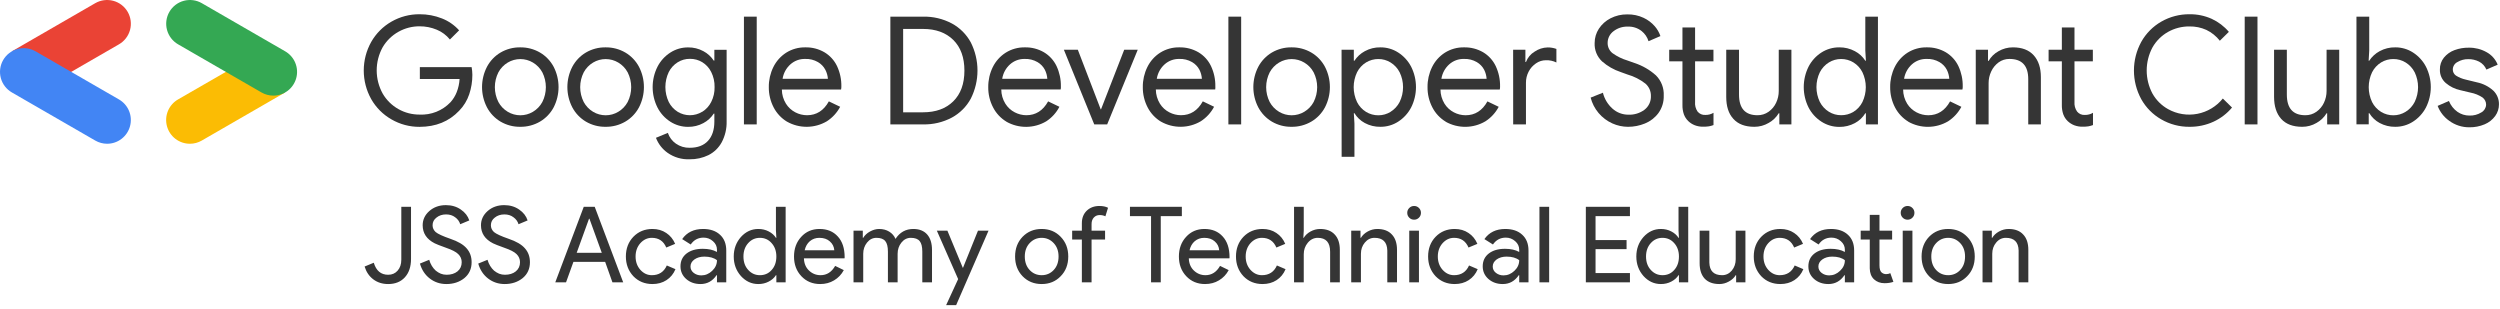 <svg width="397" height="49" viewBox="0 0 397 49" fill="none" xmlns="http://www.w3.org/2000/svg">
<path d="M62.173 18.964C60.827 18.198 59.713 17.084 58.948 15.739C58.171 14.351 57.764 12.789 57.764 11.199C57.764 9.609 58.171 8.046 58.948 6.659C59.714 5.313 60.828 4.198 62.173 3.43C63.53 2.653 65.069 2.25 66.633 2.262C67.847 2.253 69.052 2.48 70.181 2.928C71.225 3.336 72.159 3.983 72.908 4.817L71.447 6.274C70.892 5.588 70.174 5.053 69.359 4.716C68.496 4.356 67.568 4.174 66.633 4.178C65.457 4.172 64.3 4.472 63.275 5.047C62.234 5.629 61.367 6.479 60.763 7.508C60.145 8.632 59.82 9.895 59.82 11.178C59.82 12.46 60.145 13.723 60.763 14.847C61.36 15.882 62.225 16.738 63.267 17.324C64.292 17.902 65.449 18.203 66.625 18.196C67.534 18.241 68.441 18.091 69.287 17.755C70.132 17.419 70.895 16.905 71.525 16.249C71.957 15.774 72.298 15.223 72.53 14.625C72.79 13.96 72.942 13.258 72.982 12.545H66.672V10.656H74.894C74.969 11.066 75.008 11.481 75.011 11.898C75.013 12.943 74.845 13.981 74.513 14.971C74.185 15.954 73.638 16.849 72.912 17.589C71.299 19.29 69.204 20.141 66.625 20.144C65.063 20.153 63.526 19.745 62.173 18.964V18.964Z" fill="#353535"/>
<path d="M79.49 19.314C78.574 18.771 77.826 17.985 77.329 17.043C76.816 16.049 76.548 14.947 76.548 13.828C76.548 12.709 76.816 11.607 77.329 10.613C77.825 9.67 78.573 8.884 79.49 8.342C80.435 7.789 81.512 7.505 82.606 7.52C83.709 7.504 84.796 7.788 85.75 8.342C86.671 8.882 87.424 9.669 87.923 10.613C88.433 11.608 88.698 12.71 88.698 13.828C88.698 14.946 88.433 16.048 87.923 17.043C87.422 17.987 86.67 18.773 85.75 19.314C84.796 19.868 83.709 20.152 82.606 20.136C81.512 20.151 80.435 19.867 79.49 19.314V19.314ZM84.628 17.756C85.258 17.382 85.775 16.843 86.124 16.198C86.492 15.468 86.684 14.662 86.684 13.844C86.684 13.026 86.492 12.219 86.124 11.489C85.775 10.844 85.258 10.305 84.628 9.931C84.024 9.571 83.335 9.381 82.632 9.381C81.929 9.381 81.239 9.571 80.635 9.931C80.006 10.306 79.491 10.844 79.144 11.489C78.775 12.219 78.583 13.026 78.583 13.844C78.583 14.662 78.775 15.468 79.144 16.198C79.491 16.843 80.006 17.381 80.635 17.756C81.239 18.116 81.929 18.306 82.632 18.306C83.335 18.306 84.024 18.116 84.628 17.756V17.756Z" fill="#353535"/>
<path d="M93.041 19.314C92.126 18.77 91.378 17.984 90.879 17.043C90.366 16.049 90.099 14.947 90.099 13.828C90.099 12.709 90.366 11.607 90.879 10.613C91.377 9.671 92.125 8.885 93.041 8.342C93.986 7.789 95.063 7.505 96.157 7.52C97.26 7.504 98.347 7.788 99.3 8.342C100.222 8.882 100.974 9.669 101.474 10.613C101.987 11.607 102.255 12.709 102.255 13.828C102.255 14.947 101.987 16.049 101.474 17.043C100.973 17.987 100.221 18.773 99.3 19.314C98.347 19.868 97.26 20.152 96.157 20.136C95.063 20.151 93.986 19.867 93.041 19.314V19.314ZM98.179 17.756C98.809 17.382 99.326 16.843 99.674 16.198C100.043 15.468 100.235 14.662 100.235 13.844C100.235 13.026 100.043 12.219 99.674 11.489C99.326 10.844 98.809 10.305 98.179 9.931C97.575 9.571 96.885 9.381 96.183 9.381C95.48 9.381 94.79 9.571 94.186 9.931C93.557 10.306 93.041 10.844 92.695 11.489C92.326 12.219 92.134 13.026 92.134 13.844C92.134 14.662 92.326 15.468 92.695 16.198C93.041 16.843 93.557 17.381 94.186 17.756C94.79 18.116 95.48 18.306 96.183 18.306C96.885 18.306 97.575 18.116 98.179 17.756V17.756Z" fill="#353535"/>
<path d="M106.02 24.273C105.177 23.679 104.531 22.846 104.166 21.881L106.055 21.102C106.287 21.794 106.735 22.392 107.333 22.808C107.974 23.256 108.741 23.486 109.522 23.467C110.781 23.467 111.748 23.102 112.424 22.372C113.099 21.642 113.438 20.622 113.44 19.311V18.041H113.343C112.932 18.676 112.364 19.195 111.695 19.548C110.947 19.953 110.107 20.158 109.257 20.144C108.266 20.147 107.295 19.865 106.46 19.33C105.588 18.773 104.88 17.995 104.408 17.075C103.903 16.07 103.64 14.961 103.64 13.836C103.64 12.711 103.903 11.602 104.408 10.597C104.88 9.677 105.588 8.899 106.46 8.342C107.294 7.806 108.266 7.523 109.257 7.528C110.107 7.514 110.947 7.719 111.695 8.124C112.363 8.477 112.93 8.995 113.343 9.627H113.44V7.91H115.388V19.272C115.418 20.428 115.15 21.572 114.609 22.594C114.133 23.468 113.404 24.177 112.517 24.627C111.584 25.082 110.556 25.311 109.518 25.293C108.271 25.347 107.042 24.988 106.02 24.273V24.273ZM111.516 17.756C112.123 17.377 112.615 16.838 112.938 16.198C113.311 15.462 113.496 14.644 113.475 13.819C113.494 12.991 113.309 12.171 112.938 11.431C112.619 10.788 112.127 10.248 111.516 9.873C110.929 9.518 110.254 9.335 109.569 9.343C108.881 9.335 108.206 9.523 107.621 9.885C107.014 10.264 106.522 10.803 106.199 11.443C105.845 12.185 105.662 12.998 105.662 13.82C105.662 14.643 105.845 15.456 106.199 16.198C106.522 16.838 107.014 17.377 107.621 17.756C108.205 18.111 108.874 18.298 109.557 18.298C110.24 18.298 110.909 18.111 111.493 17.756H111.516Z" fill="#353535"/>
<path d="M118.137 2.644H120.167V19.755H118.137V2.644Z" fill="#353535"/>
<path d="M124.981 19.326C124.084 18.784 123.352 18.007 122.866 17.078C122.342 16.075 122.074 14.958 122.087 13.826C122.075 12.729 122.32 11.644 122.804 10.659C123.262 9.722 123.969 8.928 124.848 8.365C125.76 7.793 126.818 7.5 127.894 7.52C128.954 7.498 130 7.767 130.917 8.299C131.784 8.815 132.479 9.575 132.915 10.484C133.392 11.501 133.63 12.614 133.608 13.737C133.614 13.898 133.597 14.059 133.558 14.216H124.159C124.165 15.012 124.39 15.79 124.81 16.467C125.176 17.051 125.692 17.526 126.305 17.842C126.877 18.14 127.511 18.296 128.155 18.298C129.654 18.298 130.809 17.564 131.622 16.097L133.418 16.958C132.921 17.895 132.191 18.689 131.299 19.264C130.344 19.824 129.259 20.125 128.152 20.136C127.045 20.147 125.954 19.868 124.989 19.326H124.981ZM131.474 12.514C131.434 12.013 131.295 11.526 131.065 11.08C130.797 10.572 130.393 10.15 129.896 9.861C129.277 9.504 128.57 9.329 127.855 9.359C126.995 9.338 126.16 9.646 125.518 10.219C124.851 10.817 124.412 11.628 124.276 12.514H131.474Z" fill="#353535"/>
<path d="M141.39 2.644H146.574C148.171 2.606 149.752 2.98 151.162 3.73C152.438 4.424 153.485 5.474 154.173 6.753C154.865 8.133 155.225 9.655 155.225 11.199C155.225 12.743 154.865 14.265 154.173 15.645C153.485 16.924 152.438 17.974 151.162 18.668C149.752 19.418 148.171 19.792 146.574 19.755H141.39V2.644ZM146.574 17.834C148.599 17.834 150.202 17.253 151.38 16.089C152.559 14.926 153.149 13.301 153.149 11.213C153.149 9.129 152.557 7.501 151.38 6.34C150.204 5.179 148.599 4.595 146.574 4.595H143.419V17.838L146.574 17.834Z" fill="#353535"/>
<path d="M159.829 19.326C158.929 18.787 158.197 18.009 157.714 17.078C157.186 16.077 156.918 14.958 156.935 13.826C156.925 12.729 157.17 11.645 157.652 10.659C158.113 9.72 158.825 8.926 159.708 8.365C160.62 7.793 161.678 7.5 162.754 7.52C163.814 7.498 164.86 7.767 165.777 8.299C166.643 8.815 167.338 9.575 167.775 10.484C168.252 11.501 168.489 12.614 168.468 13.737C168.48 13.895 168.469 14.053 168.433 14.208H159.003C159.006 15.005 159.23 15.786 159.65 16.463C160.014 17.048 160.529 17.523 161.141 17.838C161.709 18.135 162.339 18.293 162.98 18.298C164.476 18.298 165.63 17.564 166.443 16.097L168.234 16.958C167.748 17.899 167.024 18.696 166.135 19.271C165.181 19.832 164.097 20.133 162.99 20.144C161.884 20.155 160.794 19.875 159.829 19.334V19.326ZM166.314 12.514C166.281 12.015 166.148 11.527 165.925 11.08C165.657 10.572 165.252 10.149 164.756 9.861C164.135 9.505 163.427 9.33 162.711 9.359C161.858 9.343 161.03 9.65 160.394 10.219C159.726 10.817 159.287 11.628 159.151 12.514H166.314Z" fill="#353535"/>
<path d="M168.944 7.902H171.16L174.794 17.367H174.841L178.522 7.902H180.672L175.819 19.755H173.766L168.944 7.902Z" fill="#353535"/>
<path d="M184.372 19.326C183.474 18.785 182.742 18.008 182.257 17.078C181.731 16.076 181.463 14.958 181.478 13.826C181.466 12.729 181.711 11.644 182.195 10.659C182.65 9.721 183.357 8.927 184.236 8.365C185.149 7.793 186.209 7.499 187.286 7.52C188.346 7.498 189.391 7.768 190.308 8.299C191.174 8.815 191.868 9.575 192.302 10.484C192.782 11.5 193.019 12.613 192.996 13.736C193.009 13.894 193.002 14.053 192.972 14.208H183.546C183.553 15.004 183.776 15.784 184.193 16.463C184.557 17.049 185.074 17.524 185.689 17.838C186.26 18.136 186.894 18.292 187.539 18.294C189.04 18.294 190.195 17.56 191.005 16.093L192.797 16.954C192.303 17.892 191.574 18.686 190.682 19.26C189.727 19.82 188.643 20.121 187.535 20.132C186.428 20.143 185.338 19.864 184.372 19.322V19.326ZM190.861 12.514C190.828 12.015 190.696 11.527 190.472 11.08C190.203 10.573 189.798 10.151 189.303 9.861C188.683 9.503 187.974 9.329 187.258 9.358C186.405 9.343 185.577 9.65 184.941 10.219C184.275 10.819 183.836 11.629 183.698 12.514H190.861Z" fill="#353535"/>
<path d="M195.068 2.644H197.097V19.755H195.068V2.644Z" fill="#353535"/>
<path d="M201.974 19.314C201.058 18.77 200.311 17.984 199.812 17.043C199.299 16.049 199.031 14.947 199.031 13.828C199.031 12.709 199.299 11.607 199.812 10.613C200.309 9.671 201.058 8.885 201.974 8.342C202.918 7.789 203.996 7.505 205.09 7.52C206.193 7.504 207.279 7.788 208.233 8.342C209.154 8.882 209.907 9.669 210.407 10.613C210.92 11.607 211.187 12.709 211.187 13.828C211.187 14.947 210.92 16.049 210.407 17.043C209.906 17.987 209.154 18.773 208.233 19.314C207.279 19.868 206.193 20.152 205.09 20.136C203.996 20.151 202.918 19.867 201.974 19.314V19.314ZM207.111 17.756C207.743 17.383 208.26 16.844 208.607 16.198C208.976 15.468 209.168 14.662 209.168 13.844C209.168 13.026 208.976 12.219 208.607 11.489C208.26 10.843 207.743 10.304 207.111 9.931C206.508 9.571 205.818 9.381 205.115 9.381C204.412 9.381 203.722 9.571 203.119 9.931C202.49 10.306 201.974 10.844 201.627 11.489C201.258 12.219 201.066 13.026 201.066 13.844C201.066 14.662 201.258 15.468 201.627 16.198C201.974 16.843 202.49 17.381 203.119 17.756C203.722 18.116 204.412 18.306 205.115 18.306C205.818 18.306 206.508 18.116 207.111 17.756V17.756Z" fill="#353535"/>
<path d="M213.04 7.902H214.988V9.643H215.085C215.499 9.009 216.066 8.488 216.733 8.128C217.494 7.712 218.35 7.502 219.218 7.52C220.218 7.514 221.198 7.799 222.038 8.342C222.909 8.902 223.618 9.681 224.094 10.601C224.596 11.603 224.858 12.708 224.858 13.828C224.858 14.949 224.596 16.054 224.094 17.055C223.616 17.974 222.907 18.752 222.038 19.314C221.198 19.857 220.218 20.143 219.218 20.136C218.347 20.153 217.486 19.944 216.721 19.529C216.046 19.165 215.481 18.627 215.085 17.971H214.988L215.085 19.618V24.9H213.052L213.04 7.902ZM220.83 17.749C221.441 17.37 221.937 16.831 222.264 16.191C222.62 15.457 222.805 14.652 222.805 13.836C222.805 13.021 222.62 12.215 222.264 11.482C221.937 10.841 221.441 10.302 220.83 9.924C220.246 9.561 219.571 9.37 218.883 9.374C218.196 9.371 217.522 9.557 216.935 9.912C216.323 10.289 215.826 10.828 215.502 11.47C215.148 12.211 214.964 13.021 214.964 13.842C214.964 14.663 215.148 15.473 215.502 16.214C215.825 16.857 216.322 17.396 216.935 17.772C217.522 18.127 218.196 18.313 218.883 18.31C219.576 18.312 220.255 18.118 220.842 17.749H220.83Z" fill="#353535"/>
<path d="M229.586 19.326C228.688 18.785 227.956 18.008 227.471 17.078C226.945 16.076 226.677 14.958 226.692 13.826C226.68 12.729 226.925 11.644 227.409 10.659C227.864 9.721 228.571 8.927 229.45 8.365C230.363 7.793 231.422 7.499 232.5 7.52C233.559 7.498 234.605 7.768 235.522 8.299C236.388 8.815 237.081 9.575 237.516 10.484C237.995 11.5 238.233 12.613 238.21 13.736C238.216 13.898 238.201 14.059 238.163 14.216H228.745C228.751 15.012 228.975 15.792 229.391 16.471C229.756 17.057 230.273 17.532 230.887 17.846C231.458 18.144 232.093 18.3 232.737 18.302C234.235 18.302 235.391 17.568 236.204 16.101L237.995 16.962C237.501 17.9 236.773 18.694 235.88 19.267C234.926 19.828 233.841 20.129 232.734 20.14C231.627 20.151 230.536 19.872 229.57 19.33L229.586 19.326ZM236.075 12.514C236.042 12.015 235.91 11.527 235.686 11.08C235.417 10.573 235.012 10.151 234.517 9.861C233.897 9.503 233.188 9.329 232.472 9.358C231.612 9.338 230.777 9.646 230.135 10.219C229.47 10.819 229.031 11.629 228.893 12.514H236.075Z" fill="#353535"/>
<path d="M240.285 7.901H242.233V9.849H242.326C242.582 9.157 243.067 8.574 243.701 8.197C244.311 7.78 245.03 7.548 245.769 7.531C246.242 7.527 246.712 7.608 247.156 7.769V9.923C246.637 9.665 246.061 9.542 245.481 9.565C244.924 9.567 244.381 9.738 243.923 10.055C243.431 10.386 243.029 10.834 242.755 11.36C242.466 11.908 242.317 12.518 242.322 13.136V19.758H240.293L240.285 7.901Z" fill="#353535"/>
<path d="M256.045 19.599C255.199 19.219 254.449 18.654 253.852 17.944C253.254 17.235 252.824 16.4 252.594 15.502L254.541 14.723C254.78 15.691 255.304 16.567 256.045 17.235C256.744 17.872 257.658 18.222 258.604 18.212C259.512 18.249 260.405 17.974 261.136 17.433C261.47 17.178 261.738 16.846 261.917 16.465C262.096 16.084 262.181 15.665 262.164 15.244C262.172 14.872 262.099 14.502 261.948 14.162C261.797 13.821 261.573 13.518 261.291 13.274C260.441 12.614 259.472 12.123 258.436 11.829L257.361 11.439C256.27 11.077 255.262 10.499 254.397 9.741C254.004 9.367 253.695 8.913 253.494 8.41C253.292 7.906 253.202 7.365 253.229 6.823C253.228 6.021 253.461 5.236 253.899 4.564C254.362 3.86 255.001 3.288 255.753 2.905C256.577 2.483 257.491 2.271 258.417 2.286C259.312 2.266 260.2 2.454 261.011 2.835C261.687 3.152 262.289 3.607 262.779 4.171C263.176 4.627 263.481 5.156 263.675 5.729L261.786 6.543C261.592 5.907 261.209 5.344 260.688 4.93C260.055 4.435 259.266 4.185 258.464 4.225C257.651 4.204 256.857 4.466 256.216 4.965C255.929 5.179 255.696 5.457 255.536 5.777C255.375 6.097 255.292 6.45 255.293 6.808C255.286 7.123 255.353 7.435 255.488 7.72C255.623 8.005 255.823 8.254 256.072 8.448C256.8 8.966 257.608 9.361 258.464 9.616L259.562 10.006C260.823 10.418 261.984 11.089 262.97 11.976C263.388 12.397 263.713 12.9 263.925 13.453C264.137 14.007 264.231 14.598 264.201 15.19C264.234 16.183 263.935 17.159 263.352 17.963C262.804 18.698 262.064 19.268 261.213 19.611C260.363 19.959 259.453 20.138 258.534 20.137C257.675 20.135 256.827 19.952 256.045 19.599Z" fill="#353535"/>
<path d="M269.144 19.894C268.757 19.745 268.403 19.522 268.104 19.236C267.789 18.934 267.548 18.563 267.399 18.153C267.238 17.679 267.161 17.181 267.173 16.681V9.74H265.069V7.901H267.173V4.361H269.179V7.901H272.096V9.74H269.179V16.194C269.131 16.729 269.268 17.264 269.568 17.709C269.716 17.894 269.906 18.039 270.122 18.134C270.339 18.228 270.575 18.268 270.811 18.251C271.265 18.262 271.713 18.144 272.104 17.912V19.859C271.868 19.948 271.624 20.016 271.375 20.062C271.07 20.106 270.761 20.125 270.452 20.12C270.006 20.127 269.562 20.05 269.144 19.894Z" fill="#353535"/>
<path d="M275.263 18.882C274.484 18.037 274.126 16.868 274.126 15.377V7.902H276.155V15.022C276.155 17.208 277.136 18.3 279.096 18.298C279.725 18.305 280.34 18.113 280.853 17.748C281.37 17.384 281.783 16.89 282.048 16.315C282.326 15.733 282.469 15.095 282.465 14.449V7.902H284.475V19.755H282.559V17.986H282.461C282.074 18.626 281.527 19.154 280.872 19.517C280.181 19.925 279.392 20.139 278.59 20.136C277.128 20.136 276.019 19.718 275.263 18.882Z" fill="#353535"/>
<path d="M289.254 19.326C288.381 18.769 287.671 17.989 287.198 17.067C286.696 16.061 286.435 14.952 286.435 13.828C286.435 12.704 286.696 11.595 287.198 10.589C287.671 9.667 288.381 8.888 289.254 8.33C290.097 7.795 291.076 7.513 292.074 7.52C292.941 7.507 293.797 7.716 294.56 8.128C295.233 8.48 295.803 9.002 296.211 9.643H296.305L296.211 8.019V2.644H298.217V19.755H296.305V17.986H296.211C295.811 18.645 295.24 19.183 294.56 19.544C293.797 19.956 292.941 20.165 292.074 20.152C291.075 20.154 290.095 19.867 289.254 19.326V19.326ZM294.318 17.768C294.932 17.392 295.428 16.853 295.751 16.21C296.105 15.469 296.289 14.659 296.289 13.838C296.289 13.017 296.105 12.207 295.751 11.466C295.427 10.824 294.93 10.285 294.318 9.908C293.731 9.552 293.057 9.366 292.37 9.37C291.683 9.366 291.007 9.557 290.423 9.919C289.812 10.298 289.316 10.837 288.99 11.477C288.636 12.212 288.452 13.017 288.452 13.832C288.452 14.647 288.636 15.452 288.99 16.187C289.316 16.827 289.812 17.366 290.423 17.745C291.007 18.107 291.683 18.298 292.37 18.294C293.062 18.302 293.742 18.117 294.334 17.76L294.318 17.768Z" fill="#353535"/>
<path d="M303.054 19.326C302.158 18.783 301.426 18.006 300.939 17.078C300.414 16.075 300.147 14.958 300.16 13.826C300.147 12.729 300.393 11.644 300.876 10.659C301.335 9.722 302.042 8.928 302.921 8.365C303.833 7.793 304.891 7.5 305.967 7.52C307.027 7.498 308.073 7.767 308.99 8.299C309.856 8.815 310.551 9.575 310.988 10.484C311.465 11.501 311.702 12.614 311.681 13.737C311.689 13.898 311.672 14.06 311.631 14.216H302.216C302.22 15.012 302.442 15.792 302.859 16.471C303.225 17.055 303.742 17.53 304.355 17.846C304.926 18.143 305.561 18.299 306.205 18.302C307.703 18.302 308.859 17.568 309.671 16.101L311.467 16.962C310.97 17.898 310.242 18.691 309.352 19.267C308.397 19.828 307.311 20.129 306.203 20.14C305.096 20.151 304.004 19.872 303.038 19.33L303.054 19.326ZM309.547 12.514C309.513 12.015 309.381 11.527 309.157 11.08C308.891 10.572 308.486 10.149 307.989 9.861C307.37 9.504 306.662 9.329 305.948 9.359C305.088 9.338 304.252 9.646 303.611 10.219C302.944 10.817 302.504 11.628 302.368 12.514H309.547Z" fill="#353535"/>
<path d="M313.75 7.902H315.697V9.67H315.794C316.163 9.027 316.702 8.497 317.352 8.14C318.048 7.732 318.84 7.518 319.647 7.52C321.096 7.52 322.199 7.942 322.957 8.786C323.716 9.63 324.093 10.784 324.091 12.249V19.755H322.085V12.56C322.085 10.426 321.089 9.359 319.097 9.359C318.48 9.352 317.876 9.545 317.376 9.908C316.871 10.278 316.468 10.772 316.207 11.341C315.93 11.924 315.787 12.562 315.791 13.207V19.755H313.757L313.75 7.902Z" fill="#353535"/>
<path d="M329.393 19.894C329.007 19.744 328.654 19.52 328.353 19.236C328.038 18.934 327.797 18.563 327.648 18.153C327.487 17.679 327.41 17.181 327.422 16.681V9.74H325.318V7.901H327.422V4.361H329.428V7.901H332.345V9.74H329.428V16.194C329.385 16.731 329.53 17.266 329.837 17.709C329.983 17.894 330.174 18.041 330.39 18.135C330.607 18.23 330.843 18.269 331.079 18.251C331.532 18.261 331.979 18.144 332.368 17.912V19.859C332.132 19.949 331.888 20.017 331.64 20.062C331.336 20.106 331.028 20.125 330.721 20.12C330.268 20.129 329.817 20.053 329.393 19.894Z" fill="#353535"/>
<path d="M343.22 18.964C341.881 18.201 340.776 17.085 340.026 15.739C339.267 14.346 338.869 12.785 338.869 11.199C338.869 9.613 339.267 8.052 340.026 6.66C340.777 5.313 341.882 4.196 343.22 3.431C344.586 2.648 346.137 2.245 347.711 2.262C348.919 2.248 350.115 2.496 351.217 2.99C352.266 3.473 353.196 4.178 353.943 5.059L352.51 6.469C351.937 5.738 351.204 5.149 350.368 4.747C349.523 4.369 348.605 4.181 347.68 4.198C346.493 4.187 345.323 4.487 344.287 5.066C343.255 5.647 342.4 6.498 341.814 7.528C341.211 8.657 340.896 9.917 340.896 11.197C340.896 12.477 341.211 13.737 341.814 14.866C342.397 15.898 343.253 16.75 344.287 17.328C345.703 18.119 347.352 18.384 348.944 18.076C350.535 17.768 351.967 16.907 352.985 15.645L354.446 17.079C353.649 18.029 352.653 18.792 351.528 19.315C350.323 19.872 349.008 20.153 347.68 20.136C346.116 20.149 344.576 19.744 343.22 18.964V18.964Z" fill="#353535"/>
<path d="M356.459 2.644H358.488V19.755H356.459V2.644Z" fill="#353535"/>
<path d="M362.255 18.882C361.499 18.037 361.122 16.868 361.122 15.377V7.902H363.151V15.022C363.151 17.208 364.131 18.3 366.092 18.298C366.721 18.305 367.336 18.113 367.848 17.748C368.365 17.383 368.777 16.889 369.044 16.315C369.32 15.732 369.462 15.095 369.461 14.449V7.902H371.467V19.755H369.554V17.986H369.461C369.074 18.626 368.526 19.154 367.872 19.517C367.181 19.925 366.392 20.139 365.589 20.136C364.122 20.136 363.011 19.718 362.255 18.882Z" fill="#353535"/>
<path d="M377.886 19.529C377.21 19.166 376.643 18.627 376.246 17.971H376.153V19.739H374.205V2.644H376.234V8.019L376.141 9.643H376.234C376.651 9.009 377.219 8.489 377.886 8.128C378.647 7.712 379.504 7.502 380.371 7.52C381.371 7.514 382.351 7.799 383.191 8.342C384.062 8.902 384.771 9.681 385.248 10.601C385.75 11.603 386.011 12.708 386.011 13.828C386.011 14.949 385.75 16.054 385.248 17.055C384.769 17.974 384.061 18.752 383.191 19.314C382.351 19.857 381.371 20.143 380.371 20.136C379.504 20.151 378.648 19.942 377.886 19.529V19.529ZM382.019 17.749C382.63 17.37 383.125 16.831 383.452 16.191C383.806 15.456 383.989 14.651 383.989 13.836C383.989 13.021 383.806 12.216 383.452 11.481C383.125 10.841 382.63 10.302 382.019 9.923C381.434 9.561 380.759 9.37 380.071 9.374C379.385 9.37 378.71 9.556 378.123 9.912C377.511 10.289 377.015 10.828 376.69 11.47C376.336 12.21 376.153 13.021 376.153 13.842C376.153 14.663 376.336 15.473 376.69 16.214C377.014 16.857 377.51 17.396 378.123 17.772C378.71 18.128 379.385 18.314 380.071 18.309C380.76 18.31 381.435 18.115 382.019 17.749V17.749Z" fill="#353535"/>
<path d="M388.936 19.182C388.1 18.594 387.46 17.769 387.097 16.814L388.889 16.035C389.166 16.726 389.635 17.323 390.24 17.756C390.798 18.146 391.461 18.354 392.141 18.352C392.81 18.378 393.47 18.203 394.038 17.85C394.259 17.729 394.444 17.553 394.577 17.34C394.709 17.126 394.784 16.882 394.794 16.631C394.796 16.409 394.747 16.19 394.649 15.991C394.552 15.792 394.409 15.619 394.233 15.485C393.651 15.099 392.996 14.834 392.309 14.706L390.684 14.317C389.841 14.136 389.056 13.749 388.398 13.191C388.089 12.927 387.844 12.597 387.68 12.224C387.517 11.852 387.44 11.447 387.456 11.041C387.438 10.357 387.663 9.69 388.09 9.156C388.534 8.613 389.115 8.2 389.773 7.96C390.507 7.689 391.285 7.557 392.067 7.571C393.041 7.558 394.002 7.801 394.852 8.276C395.661 8.712 396.29 9.417 396.632 10.27L394.841 11.049C394.61 10.504 394.197 10.056 393.672 9.783C393.136 9.514 392.542 9.381 391.943 9.393C391.35 9.386 390.766 9.542 390.256 9.845C390.036 9.953 389.849 10.118 389.717 10.325C389.584 10.53 389.511 10.769 389.504 11.014C389.499 11.205 389.542 11.395 389.627 11.566C389.713 11.737 389.839 11.884 389.995 11.995C390.473 12.298 391 12.516 391.553 12.638L393.321 13.07C394.309 13.271 395.224 13.737 395.966 14.418C396.246 14.698 396.468 15.032 396.617 15.399C396.766 15.767 396.84 16.16 396.835 16.556C396.84 17.226 396.631 17.88 396.239 18.422C395.811 19.004 395.234 19.459 394.568 19.739C393.797 20.065 392.967 20.227 392.13 20.214C390.981 20.223 389.861 19.861 388.936 19.182V19.182Z" fill="#353535"/>
<path d="M11.233 11.458L18.895 7.037C19.761 6.537 20.393 5.713 20.652 4.747C20.911 3.781 20.776 2.752 20.276 1.886C19.776 1.02 18.952 0.388 17.986 0.129C17.02 -0.13 15.991 0.005 15.124 0.505L1.881 8.151L11.233 11.458Z" fill="#EA4335"/>
<path d="M17.006 22.828C17.836 22.828 18.642 22.555 19.301 22.05C19.96 21.545 20.434 20.837 20.649 20.035C20.864 19.234 20.809 18.383 20.492 17.616C20.175 16.849 19.613 16.209 18.895 15.793L5.652 8.151C5.223 7.904 4.75 7.743 4.259 7.679C3.769 7.614 3.27 7.647 2.792 7.775C2.314 7.904 1.866 8.125 1.473 8.426C1.081 8.727 0.752 9.103 0.504 9.532C0.257 9.96 0.097 10.434 0.032 10.924C-0.032 11.415 0 11.914 0.129 12.392C0.257 12.869 0.478 13.318 0.779 13.71C1.081 14.102 1.456 14.432 1.885 14.679L15.128 22.321C15.699 22.652 16.346 22.826 17.006 22.828V22.828Z" fill="#4285F4"/>
<path d="M30.159 22.828C30.82 22.828 31.469 22.653 32.041 22.322L45.284 14.68L36.056 11.303L28.266 15.793C27.548 16.209 26.986 16.85 26.669 17.618C26.352 18.385 26.297 19.236 26.513 20.037C26.729 20.839 27.203 21.547 27.862 22.052C28.522 22.556 29.329 22.829 30.159 22.828Z" fill="#FBBC04"/>
<path d="M43.402 15.185C44.232 15.186 45.039 14.912 45.698 14.408C46.357 13.903 46.83 13.194 47.046 12.393C47.261 11.591 47.206 10.741 46.889 9.974C46.571 9.207 46.01 8.566 45.291 8.151L32.048 0.505C31.182 0.005 30.153 -0.13 29.187 0.129C28.221 0.388 27.397 1.02 26.897 1.886C26.397 2.752 26.262 3.781 26.521 4.747C26.78 5.713 27.412 6.537 28.278 7.037L41.521 14.679C42.093 15.011 42.742 15.185 43.402 15.185Z" fill="#34A853"/>
<path d="M61.635 45.106C60.73 45.106 59.948 44.86 59.289 44.369C58.63 43.877 58.167 43.196 57.899 42.325L59.356 41.722C59.736 42.995 60.495 43.632 61.635 43.632C62.26 43.632 62.763 43.414 63.142 42.978C63.533 42.531 63.728 41.956 63.728 41.253V32.843H65.27V41.119C65.27 42.358 64.94 43.336 64.281 44.05C63.634 44.754 62.751 45.106 61.635 45.106ZM74.893 41.638C74.893 42.688 74.507 43.531 73.737 44.167C72.955 44.793 72.006 45.106 70.889 45.106C69.895 45.106 69.018 44.815 68.259 44.235C67.499 43.654 66.974 42.861 66.684 41.856L68.158 41.253C68.259 41.61 68.398 41.934 68.577 42.224C68.756 42.515 68.962 42.766 69.197 42.978C69.442 43.179 69.711 43.341 70.001 43.464C70.291 43.576 70.599 43.632 70.922 43.632C71.626 43.632 72.201 43.453 72.648 43.095C73.095 42.727 73.318 42.241 73.318 41.638C73.318 41.135 73.134 40.705 72.765 40.348C72.419 40.002 71.771 39.667 70.822 39.343C69.861 38.997 69.264 38.762 69.029 38.639C67.756 37.991 67.12 37.036 67.12 35.775C67.12 34.892 67.471 34.138 68.175 33.513C68.89 32.888 69.766 32.575 70.805 32.575C71.721 32.575 72.514 32.809 73.184 33.278C73.854 33.736 74.301 34.311 74.524 35.004L73.083 35.607C72.949 35.16 72.681 34.792 72.279 34.501C71.888 34.2 71.408 34.049 70.839 34.049C70.236 34.049 69.727 34.217 69.314 34.551C68.901 34.864 68.694 35.272 68.694 35.775C68.694 36.188 68.856 36.545 69.18 36.847C69.537 37.148 70.314 37.506 71.509 37.919C72.726 38.332 73.592 38.84 74.105 39.443C74.63 40.035 74.893 40.767 74.893 41.638ZM84.153 41.638C84.153 42.688 83.767 43.531 82.996 44.167C82.215 44.793 81.265 45.106 80.149 45.106C79.155 45.106 78.278 44.815 77.518 44.235C76.759 43.654 76.234 42.861 75.944 41.856L77.418 41.253C77.518 41.61 77.658 41.934 77.837 42.224C78.015 42.515 78.222 42.766 78.457 42.978C78.702 43.179 78.97 43.341 79.261 43.464C79.551 43.576 79.858 43.632 80.182 43.632C80.886 43.632 81.461 43.453 81.908 43.095C82.354 42.727 82.578 42.241 82.578 41.638C82.578 41.135 82.393 40.705 82.025 40.348C81.679 40.002 81.031 39.667 80.082 39.343C79.121 38.997 78.524 38.762 78.289 38.639C77.016 37.991 76.379 37.036 76.379 35.775C76.379 34.892 76.731 34.138 77.435 33.513C78.149 32.888 79.026 32.575 80.065 32.575C80.981 32.575 81.774 32.809 82.444 33.278C83.114 33.736 83.561 34.311 83.784 35.004L82.343 35.607C82.209 35.16 81.941 34.792 81.539 34.501C81.148 34.2 80.668 34.049 80.098 34.049C79.495 34.049 78.987 34.217 78.574 34.551C78.161 34.864 77.954 35.272 77.954 35.775C77.954 36.188 78.116 36.545 78.44 36.847C78.797 37.148 79.573 37.506 80.768 37.919C81.986 38.332 82.851 38.84 83.365 39.443C83.89 40.035 84.153 40.767 84.153 41.638ZM93.537 34.736L91.577 40.147H95.564L93.604 34.736H93.537ZM89.885 44.838H88.176L92.699 32.843H94.442L98.965 44.838H97.256L96.1 41.588H91.058L89.885 44.838ZM103.611 45.106C102.393 45.106 101.383 44.693 100.579 43.866C99.786 43.017 99.389 41.973 99.389 40.733C99.389 39.471 99.786 38.427 100.579 37.6C101.383 36.774 102.393 36.361 103.611 36.361C104.448 36.361 105.18 36.573 105.805 36.997C106.431 37.411 106.9 37.986 107.213 38.723L105.805 39.309C105.37 38.282 104.605 37.768 103.51 37.768C102.807 37.768 102.198 38.053 101.684 38.622C101.182 39.192 100.93 39.896 100.93 40.733C100.93 41.571 101.182 42.275 101.684 42.844C102.198 43.414 102.807 43.699 103.51 43.699C104.638 43.699 105.431 43.185 105.889 42.157L107.263 42.744C106.961 43.481 106.487 44.061 105.839 44.486C105.202 44.899 104.46 45.106 103.611 45.106ZM109.651 42.325C109.651 42.727 109.819 43.062 110.154 43.33C110.5 43.598 110.902 43.732 111.36 43.732C112.008 43.732 112.583 43.492 113.086 43.012C113.599 42.531 113.856 41.967 113.856 41.32C113.376 40.94 112.706 40.75 111.846 40.75C111.221 40.75 110.696 40.901 110.271 41.202C109.858 41.504 109.651 41.878 109.651 42.325ZM111.645 36.361C112.784 36.361 113.683 36.668 114.342 37.282C115.001 37.885 115.33 38.717 115.33 39.778V44.838H113.856V43.699H113.789C113.153 44.637 112.304 45.106 111.243 45.106C110.338 45.106 109.579 44.838 108.964 44.302C108.361 43.766 108.06 43.095 108.06 42.291C108.06 41.443 108.378 40.767 109.015 40.264C109.663 39.762 110.522 39.51 111.595 39.51C112.51 39.51 113.264 39.678 113.856 40.013V39.661C113.856 39.125 113.644 38.673 113.22 38.304C112.795 37.924 112.298 37.734 111.729 37.734C110.869 37.734 110.187 38.097 109.685 38.824L108.328 37.969C109.076 36.897 110.182 36.361 111.645 36.361ZM120.673 43.699C121.432 43.699 122.052 43.425 122.532 42.878C123.035 42.33 123.286 41.616 123.286 40.733C123.286 39.873 123.035 39.164 122.532 38.606C122.041 38.047 121.421 37.768 120.673 37.768C119.935 37.768 119.316 38.047 118.813 38.606C118.31 39.164 118.059 39.873 118.059 40.733C118.059 41.604 118.31 42.314 118.813 42.861C119.316 43.419 119.935 43.699 120.673 43.699ZM120.421 45.106C119.349 45.106 118.428 44.681 117.657 43.833C116.898 42.972 116.518 41.939 116.518 40.733C116.518 39.527 116.898 38.494 117.657 37.634C118.428 36.785 119.349 36.361 120.421 36.361C121.024 36.361 121.572 36.489 122.063 36.746C122.566 37.003 122.951 37.344 123.219 37.768H123.286L123.219 36.629V32.843H124.76V44.838H123.286V43.699H123.219C122.951 44.123 122.566 44.464 122.063 44.72C121.572 44.977 121.024 45.106 120.421 45.106ZM130.243 45.106C129.037 45.106 128.043 44.693 127.261 43.866C126.479 43.039 126.089 41.995 126.089 40.733C126.089 39.482 126.468 38.444 127.228 37.617C127.987 36.78 128.959 36.361 130.143 36.361C131.36 36.361 132.326 36.757 133.041 37.55C133.767 38.332 134.13 39.432 134.13 40.85L134.113 41.018H127.663C127.686 41.822 127.954 42.47 128.467 42.961C128.981 43.453 129.595 43.699 130.31 43.699C131.293 43.699 132.064 43.207 132.622 42.224L133.996 42.894C133.627 43.587 133.113 44.129 132.455 44.519C131.807 44.91 131.07 45.106 130.243 45.106ZM127.781 39.745H132.488C132.443 39.175 132.209 38.706 131.784 38.338C131.371 37.958 130.813 37.768 130.109 37.768C129.528 37.768 129.026 37.947 128.601 38.304C128.188 38.661 127.915 39.142 127.781 39.745ZM137.08 44.838H135.539V36.629H137.013V37.768H137.08C137.315 37.366 137.672 37.031 138.153 36.763C138.644 36.495 139.13 36.361 139.61 36.361C140.213 36.361 140.744 36.5 141.202 36.78C141.66 37.059 141.995 37.444 142.207 37.936C142.888 36.886 143.832 36.361 145.038 36.361C145.987 36.361 146.719 36.651 147.233 37.232C147.746 37.813 148.003 38.639 148.003 39.711V44.838H146.462V39.946C146.462 39.175 146.322 38.622 146.043 38.287C145.764 37.941 145.295 37.768 144.636 37.768C144.044 37.768 143.547 38.019 143.145 38.522C142.743 39.025 142.542 39.616 142.542 40.298V44.838H141.001V39.946C141.001 39.175 140.861 38.622 140.582 38.287C140.303 37.941 139.833 37.768 139.175 37.768C138.583 37.768 138.086 38.019 137.684 38.522C137.281 39.025 137.08 39.616 137.08 40.298V44.838ZM156.979 36.629L151.836 48.456H150.245L152.154 44.318L148.77 36.629H150.446L152.892 42.526H152.925L155.304 36.629H156.979ZM161.197 40.733C161.197 39.471 161.593 38.427 162.386 37.6C163.191 36.774 164.201 36.361 165.419 36.361C166.636 36.361 167.641 36.774 168.434 37.6C169.238 38.427 169.64 39.471 169.64 40.733C169.64 42.007 169.238 43.051 168.434 43.866C167.641 44.693 166.636 45.106 165.419 45.106C164.201 45.106 163.191 44.693 162.386 43.866C161.593 43.039 161.197 41.995 161.197 40.733ZM162.738 40.733C162.738 41.616 162.995 42.33 163.509 42.878C164.023 43.425 164.659 43.699 165.419 43.699C166.178 43.699 166.815 43.425 167.328 42.878C167.842 42.33 168.099 41.616 168.099 40.733C168.099 39.862 167.842 39.153 167.328 38.606C166.804 38.047 166.167 37.768 165.419 37.768C164.67 37.768 164.034 38.047 163.509 38.606C162.995 39.153 162.738 39.862 162.738 40.733ZM174.581 32.709C175.139 32.709 175.597 32.804 175.955 32.994L175.536 34.35C175.268 34.217 174.966 34.15 174.631 34.15C174.252 34.15 173.939 34.283 173.693 34.551C173.459 34.808 173.341 35.155 173.341 35.59V36.629H175.486V38.036H173.341V44.838H171.8V38.036H170.259V36.629H171.8V35.439C171.8 34.624 172.057 33.965 172.571 33.463C173.096 32.96 173.766 32.709 174.581 32.709ZM184.329 34.317V44.838H182.787V34.317H179.437V32.843H187.679V34.317H184.329ZM191.364 45.106C190.158 45.106 189.164 44.693 188.382 43.866C187.6 43.039 187.209 41.995 187.209 40.733C187.209 39.482 187.589 38.444 188.349 37.617C189.108 36.78 190.08 36.361 191.263 36.361C192.481 36.361 193.447 36.757 194.162 37.55C194.888 38.332 195.251 39.432 195.251 40.85L195.234 41.018H188.784C188.806 41.822 189.074 42.47 189.588 42.961C190.102 43.453 190.716 43.699 191.431 43.699C192.414 43.699 193.184 43.207 193.743 42.224L195.117 42.894C194.748 43.587 194.234 44.129 193.575 44.519C192.928 44.91 192.19 45.106 191.364 45.106ZM188.901 39.745H193.609C193.564 39.175 193.33 38.706 192.905 38.338C192.492 37.958 191.934 37.768 191.23 37.768C190.649 37.768 190.147 37.947 189.722 38.304C189.309 38.661 189.035 39.142 188.901 39.745ZM200.494 45.106C199.277 45.106 198.266 44.693 197.462 43.866C196.669 43.017 196.273 41.973 196.273 40.733C196.273 39.471 196.669 38.427 197.462 37.6C198.266 36.774 199.277 36.361 200.494 36.361C201.332 36.361 202.064 36.573 202.689 36.997C203.314 37.411 203.784 37.986 204.096 38.723L202.689 39.309C202.253 38.282 201.488 37.768 200.394 37.768C199.69 37.768 199.082 38.053 198.568 38.622C198.065 39.192 197.814 39.896 197.814 40.733C197.814 41.571 198.065 42.275 198.568 42.844C199.082 43.414 199.69 43.699 200.394 43.699C201.522 43.699 202.315 43.185 202.773 42.157L204.146 42.744C203.845 43.481 203.37 44.061 202.723 44.486C202.086 44.899 201.343 45.106 200.494 45.106ZM205.494 32.843H207.036V36.629L206.969 37.768H207.036C207.27 37.366 207.628 37.031 208.108 36.763C208.599 36.495 209.107 36.361 209.632 36.361C210.637 36.361 211.408 36.651 211.944 37.232C212.491 37.802 212.765 38.617 212.765 39.678V44.838H211.224V39.979C211.224 38.505 210.57 37.768 209.264 37.768C208.638 37.768 208.108 38.031 207.672 38.555C207.248 39.069 207.036 39.672 207.036 40.365V44.838H205.494V32.843ZM214.574 36.629H216.048V37.768H216.115C216.35 37.366 216.707 37.031 217.188 36.763C217.679 36.495 218.187 36.361 218.712 36.361C219.717 36.361 220.488 36.651 221.024 37.232C221.571 37.802 221.845 38.617 221.845 39.678V44.838H220.304V39.778C220.27 38.438 219.594 37.768 218.277 37.768C217.662 37.768 217.149 38.019 216.735 38.522C216.322 39.013 216.115 39.605 216.115 40.298V44.838H214.574V36.629ZM225.648 33.798C225.648 34.099 225.541 34.356 225.329 34.568C225.117 34.781 224.86 34.887 224.559 34.887C224.257 34.887 224 34.781 223.788 34.568C223.576 34.356 223.47 34.099 223.47 33.798C223.47 33.496 223.576 33.239 223.788 33.027C224 32.815 224.257 32.709 224.559 32.709C224.86 32.709 225.117 32.815 225.329 33.027C225.541 33.239 225.648 33.496 225.648 33.798ZM225.329 36.629V44.838H223.788V36.629H225.329ZM231.006 45.106C229.788 45.106 228.778 44.693 227.974 43.866C227.181 43.017 226.784 41.973 226.784 40.733C226.784 39.471 227.181 38.427 227.974 37.6C228.778 36.774 229.788 36.361 231.006 36.361C231.843 36.361 232.575 36.573 233.2 36.997C233.826 37.411 234.295 37.986 234.608 38.723L233.2 39.309C232.765 38.282 232 37.768 230.905 37.768C230.202 37.768 229.593 38.053 229.079 38.622C228.577 39.192 228.325 39.896 228.325 40.733C228.325 41.571 228.577 42.275 229.079 42.844C229.593 43.414 230.202 43.699 230.905 43.699C232.033 43.699 232.826 43.185 233.284 42.157L234.658 42.744C234.356 43.481 233.882 44.061 233.234 44.486C232.597 44.899 231.855 45.106 231.006 45.106ZM237.046 42.325C237.046 42.727 237.214 43.062 237.549 43.33C237.895 43.598 238.297 43.732 238.755 43.732C239.403 43.732 239.978 43.492 240.481 43.012C240.994 42.531 241.251 41.967 241.251 41.32C240.771 40.94 240.101 40.75 239.241 40.75C238.616 40.75 238.091 40.901 237.666 41.202C237.253 41.504 237.046 41.878 237.046 42.325ZM239.04 36.361C240.179 36.361 241.078 36.668 241.737 37.282C242.396 37.885 242.725 38.717 242.725 39.778V44.838H241.251V43.699H241.184C240.548 44.637 239.699 45.106 238.638 45.106C237.733 45.106 236.974 44.838 236.36 44.302C235.756 43.766 235.455 43.095 235.455 42.291C235.455 41.443 235.773 40.767 236.41 40.264C237.058 39.762 237.917 39.51 238.99 39.51C239.905 39.51 240.659 39.678 241.251 40.013V39.661C241.251 39.125 241.039 38.673 240.615 38.304C240.19 37.924 239.693 37.734 239.124 37.734C238.264 37.734 237.582 38.097 237.08 38.824L235.723 37.969C236.471 36.897 237.577 36.361 239.04 36.361ZM246.005 32.843V44.838H244.464V32.843H246.005ZM258.835 32.843V34.317H253.373V38.12H258.299V39.561H253.373V43.363H258.835V44.838H251.832V32.843H258.835ZM264.002 43.699C264.762 43.699 265.382 43.425 265.862 42.878C266.364 42.33 266.616 41.616 266.616 40.733C266.616 39.873 266.364 39.164 265.862 38.606C265.37 38.047 264.75 37.768 264.002 37.768C263.265 37.768 262.645 38.047 262.143 38.606C261.64 39.164 261.389 39.873 261.389 40.733C261.389 41.604 261.64 42.314 262.143 42.861C262.645 43.419 263.265 43.699 264.002 43.699ZM263.751 45.106C262.679 45.106 261.757 44.681 260.987 43.833C260.227 42.972 259.848 41.939 259.848 40.733C259.848 39.527 260.227 38.494 260.987 37.634C261.757 36.785 262.679 36.361 263.751 36.361C264.354 36.361 264.901 36.489 265.393 36.746C265.895 37.003 266.281 37.344 266.549 37.768H266.616L266.549 36.629V32.843H268.09V44.838H266.616V43.699H266.549C266.281 44.123 265.895 44.464 265.393 44.72C264.901 44.977 264.354 45.106 263.751 45.106ZM277.173 44.838H275.698V43.699H275.631C275.397 44.1 275.034 44.436 274.542 44.704C274.062 44.972 273.56 45.106 273.035 45.106C272.03 45.106 271.253 44.821 270.706 44.251C270.17 43.67 269.902 42.85 269.902 41.789V36.629H271.443V41.688C271.477 43.028 272.152 43.699 273.47 43.699C274.085 43.699 274.598 43.453 275.012 42.961C275.425 42.459 275.631 41.861 275.631 41.169V36.629H277.173V44.838ZM282.72 45.106C281.502 45.106 280.491 44.693 279.687 43.866C278.894 43.017 278.498 41.973 278.498 40.733C278.498 39.471 278.894 38.427 279.687 37.6C280.491 36.774 281.502 36.361 282.72 36.361C283.557 36.361 284.289 36.573 284.914 36.997C285.54 37.411 286.009 37.986 286.321 38.723L284.914 39.309C284.479 38.282 283.714 37.768 282.619 37.768C281.915 37.768 281.307 38.053 280.793 38.622C280.29 39.192 280.039 39.896 280.039 40.733C280.039 41.571 280.29 42.275 280.793 42.844C281.307 43.414 281.915 43.699 282.619 43.699C283.747 43.699 284.54 43.185 284.998 42.157L286.372 42.744C286.07 43.481 285.595 44.061 284.948 44.486C284.311 44.899 283.568 45.106 282.72 45.106ZM288.76 42.325C288.76 42.727 288.928 43.062 289.263 43.33C289.609 43.598 290.011 43.732 290.469 43.732C291.117 43.732 291.692 43.492 292.194 43.012C292.708 42.531 292.965 41.967 292.965 41.32C292.485 40.94 291.815 40.75 290.955 40.75C290.329 40.75 289.804 40.901 289.38 41.202C288.967 41.504 288.76 41.878 288.76 42.325ZM290.754 36.361C291.893 36.361 292.792 36.668 293.451 37.282C294.11 37.885 294.439 38.717 294.439 39.778V44.838H292.965V43.699H292.898C292.261 44.637 291.413 45.106 290.352 45.106C289.447 45.106 288.688 44.838 288.073 44.302C287.47 43.766 287.169 43.095 287.169 42.291C287.169 41.443 287.487 40.767 288.124 40.264C288.771 39.762 289.631 39.51 290.704 39.51C291.619 39.51 292.373 39.678 292.965 40.013V39.661C292.965 39.125 292.753 38.673 292.329 38.304C291.904 37.924 291.407 37.734 290.838 37.734C289.978 37.734 289.296 38.097 288.794 38.824L287.437 37.969C288.185 36.897 289.291 36.361 290.754 36.361ZM299.264 44.972C298.594 44.972 298.036 44.765 297.589 44.352C297.153 43.939 296.93 43.363 296.919 42.626V38.036H295.478V36.629H296.919V34.116H298.46V36.629H300.47V38.036H298.46V42.124C298.46 42.671 298.566 43.045 298.778 43.246C298.99 43.436 299.231 43.531 299.499 43.531C299.621 43.531 299.739 43.52 299.85 43.497C299.973 43.464 300.085 43.425 300.185 43.38L300.671 44.754C300.269 44.899 299.8 44.972 299.264 44.972ZM304.012 33.798C304.012 34.099 303.906 34.356 303.693 34.568C303.481 34.781 303.224 34.887 302.923 34.887C302.621 34.887 302.364 34.781 302.152 34.568C301.94 34.356 301.834 34.099 301.834 33.798C301.834 33.496 301.94 33.239 302.152 33.027C302.364 32.815 302.621 32.709 302.923 32.709C303.224 32.709 303.481 32.815 303.693 33.027C303.906 33.239 304.012 33.496 304.012 33.798ZM303.693 36.629V44.838H302.152V36.629H303.693ZM305.148 40.733C305.148 39.471 305.545 38.427 306.338 37.6C307.142 36.774 308.153 36.361 309.37 36.361C310.587 36.361 311.592 36.774 312.385 37.6C313.19 38.427 313.592 39.471 313.592 40.733C313.592 42.007 313.19 43.051 312.385 43.866C311.592 44.693 310.587 45.106 309.37 45.106C308.153 45.106 307.142 44.693 306.338 43.866C305.545 43.039 305.148 41.995 305.148 40.733ZM306.69 40.733C306.69 41.616 306.946 42.33 307.46 42.878C307.974 43.425 308.611 43.699 309.37 43.699C310.129 43.699 310.766 43.425 311.28 42.878C311.794 42.33 312.05 41.616 312.05 40.733C312.05 39.862 311.794 39.153 311.28 38.606C310.755 38.047 310.118 37.768 309.37 37.768C308.622 37.768 307.985 38.047 307.46 38.606C306.946 39.153 306.69 39.862 306.69 40.733ZM314.828 36.629H316.302V37.768H316.369C316.604 37.366 316.961 37.031 317.441 36.763C317.933 36.495 318.441 36.361 318.966 36.361C319.971 36.361 320.742 36.651 321.278 37.232C321.825 37.802 322.099 38.617 322.099 39.678V44.838H320.557V39.778C320.524 38.438 319.848 37.768 318.53 37.768C317.916 37.768 317.402 38.019 316.989 38.522C316.576 39.013 316.369 39.605 316.369 40.298V44.838H314.828V36.629Z" fill="#353535"/>
</svg>
